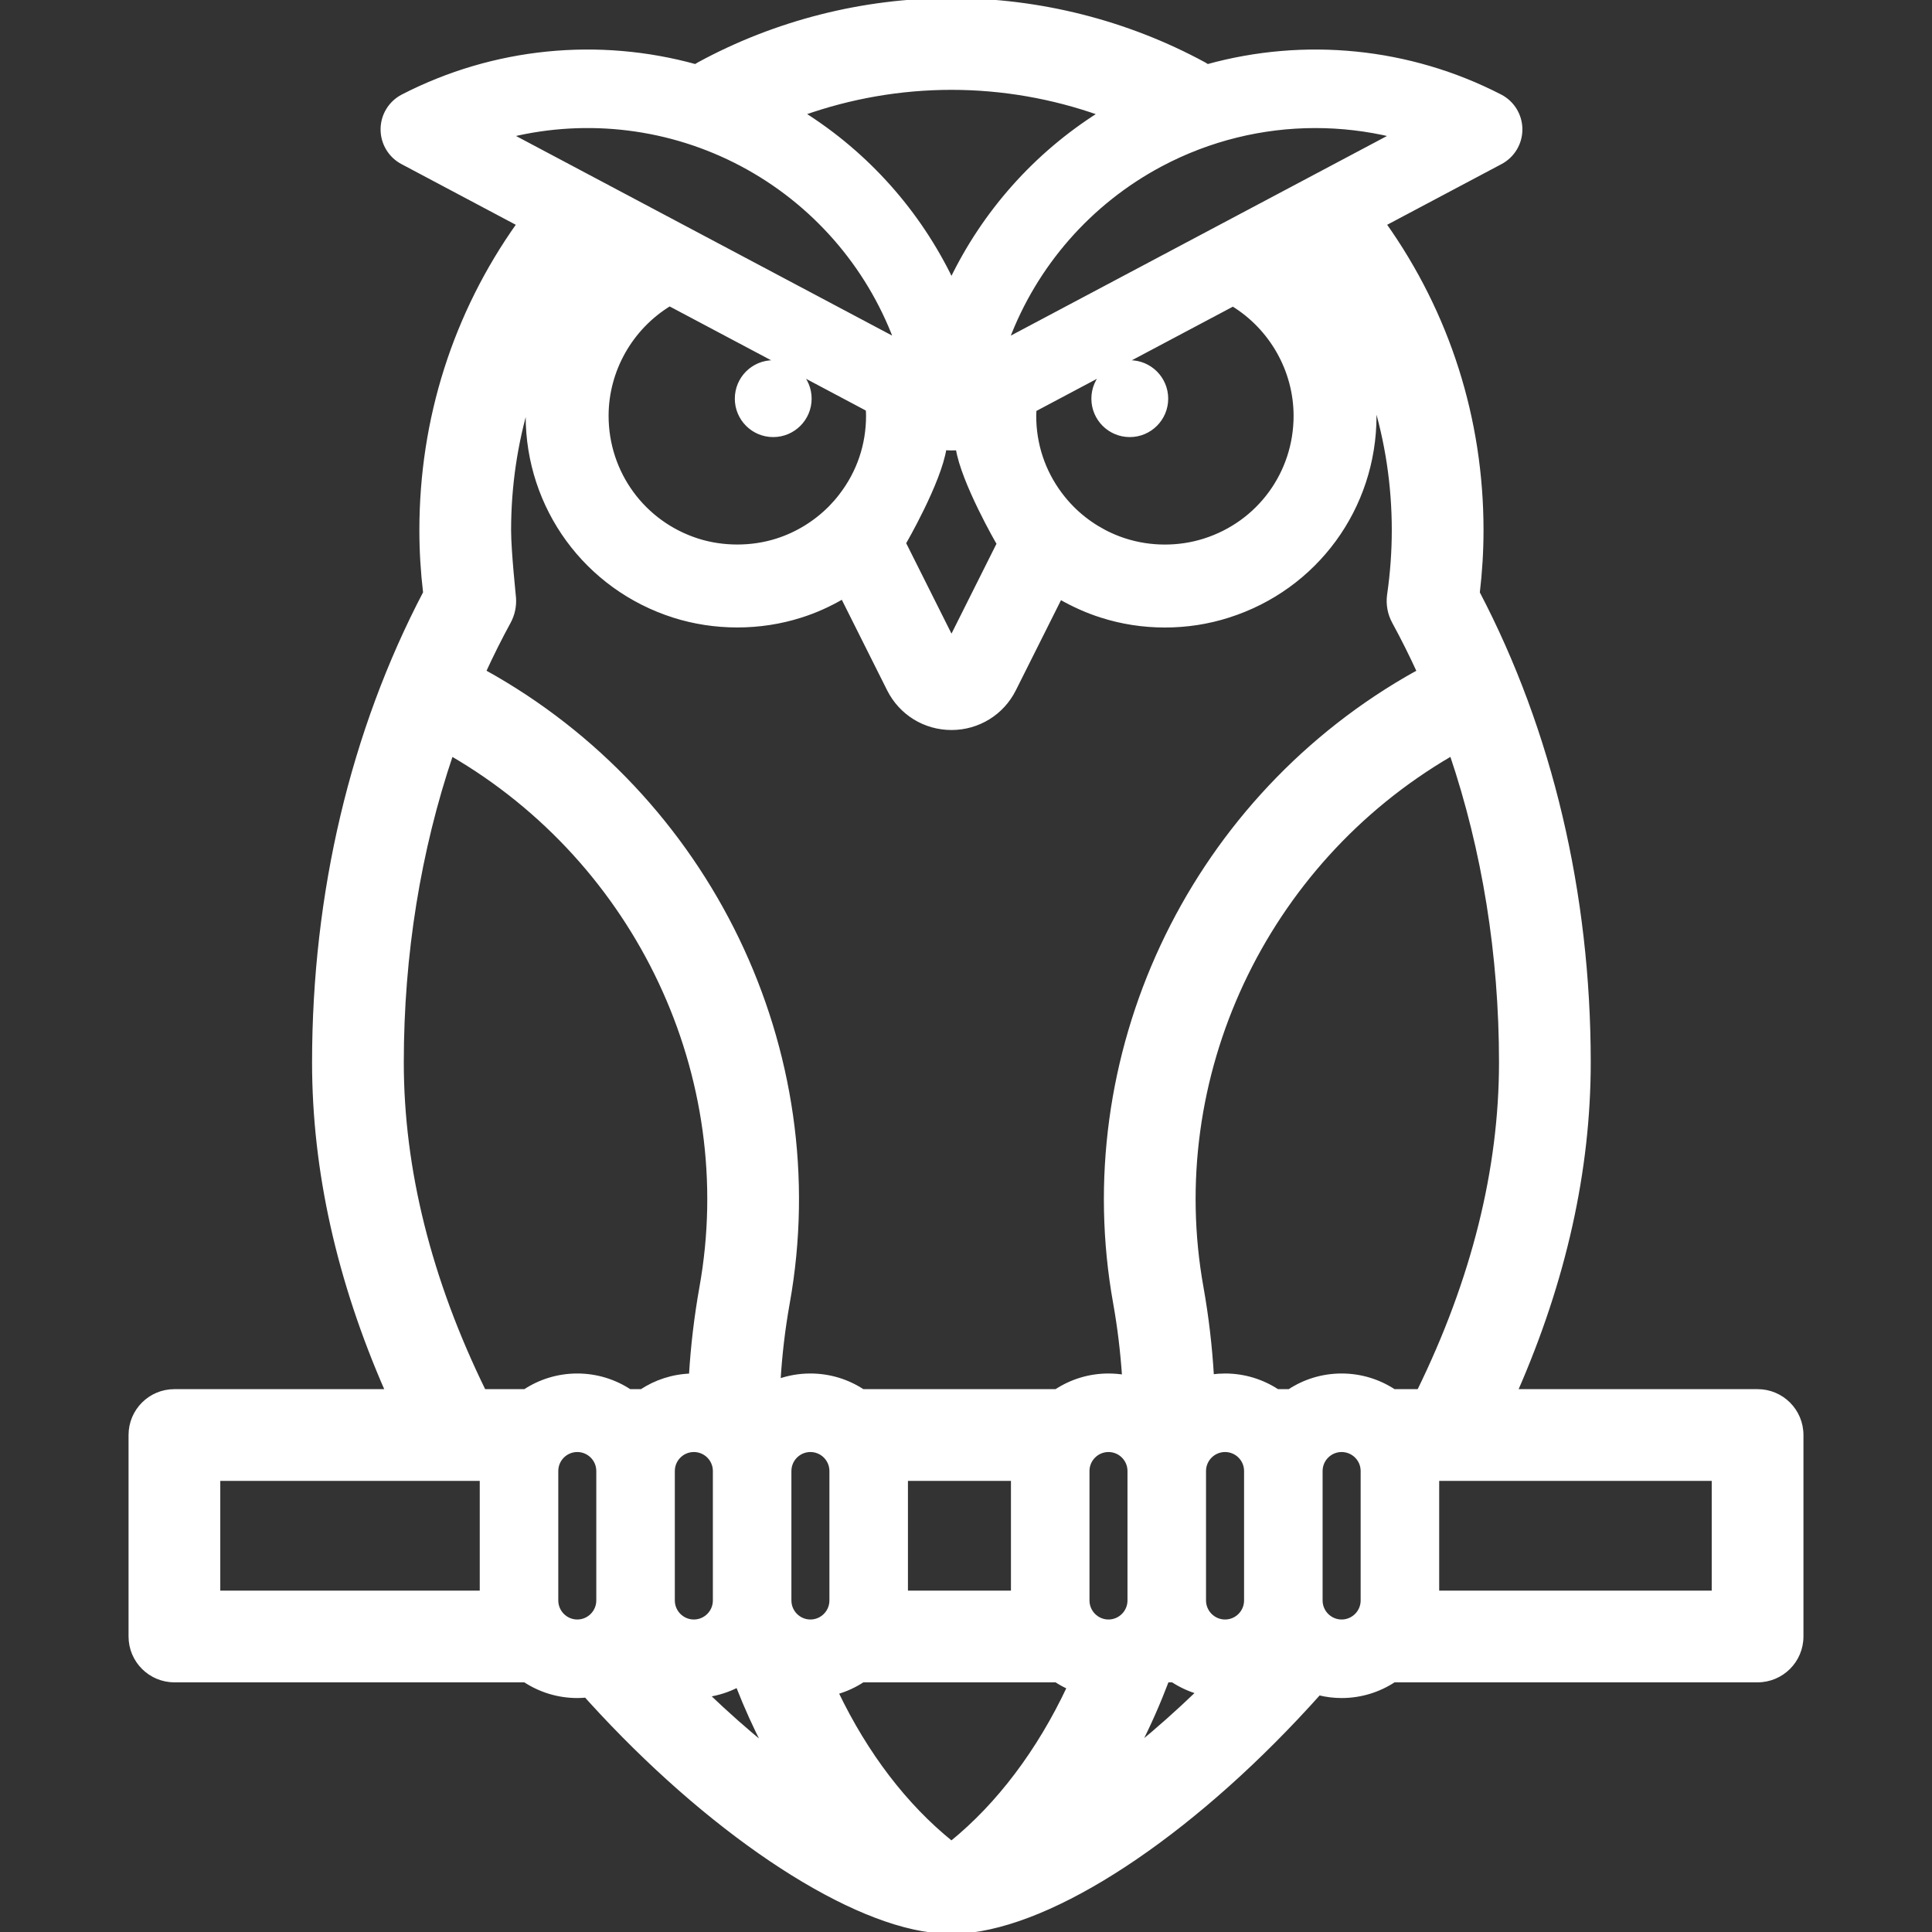 <!DOCTYPE svg PUBLIC "-//W3C//DTD SVG 1.1//EN" "http://www.w3.org/Graphics/SVG/1.1/DTD/svg11.dtd">

<!-- Uploaded to: SVG Repo, www.svgrepo.com, Transformed by: SVG Repo Mixer Tools -->
<svg fill="#ffffff" height="60px" width="60px" version="1.1" id="Layer_1" xmlns="http://www.w3.org/2000/svg" xmlns:xlink="http://www.w3.org/1999/xlink" viewBox="0 0 512 512" xml:space="preserve" stroke="#ffffff">

<rect x="0" y="0" width="512" height="512" fill="#333333" stroke="none"/>

<g id="SVGRepo_bgCarrier" stroke-width="0"/>

<g id="SVGRepo_tracerCarrier" stroke-linecap="round" stroke-linejoin="round"/>

<g id="SVGRepo_iconCarrier"> <g> <g> <path d="M465.779,368.64h-64.087c12.843-29.264,19.37-58.482,19.37-87.081c0-44.811-10.174-87.746-29.404-124.469 c0.653-5.513,0.991-11.072,0.991-16.573c0-29.416-8.892-57.34-25.768-81.126l30.814-16.351c3.252-1.725,5.279-5.116,5.256-8.811 c-0.023-3.683-2.086-7.051-5.373-8.741c-24.171-12.447-51.897-15.081-77.571-7.983c-0.28-0.186-0.571-0.361-0.874-0.536 C298.69,5.874,275.521,0,252.142,0c-23.402,0-46.559,5.874-66.978,16.98c-0.303,0.163-0.583,0.338-0.862,0.524 c-25.675-7.098-53.4-4.464-77.572,7.983c-3.287,1.69-5.349,5.058-5.373,8.741c-0.023,3.694,2.005,7.086,5.256,8.811l30.803,16.351 c-16.887,23.775-25.779,51.699-25.779,81.126c0,5.501,0.338,11.048,0.991,16.549c-19.241,36.735-29.427,79.669-29.427,124.492 c0,28.6,6.538,57.817,19.381,87.081H46.221c-6.445,0-11.654,5.209-11.654,11.654v53.389c0,6.433,5.209,11.654,11.654,11.654 h92.874c3.997,2.622,8.764,4.161,13.892,4.161c0.769,0,1.538-0.047,2.296-0.117c0.408,0.455,1.224,1.364,1.224,1.364 c30.884,33.949,66.313,57.852,90.24,60.894c1.876,0.233,3.683,0.361,5.396,0.361c1.702,0,3.52-0.128,5.384-0.361 c24.905-3.182,60.521-27.621,92.011-62.875c1.935,0.478,3.939,0.734,6.002,0.734c5.128,0,9.895-1.538,13.892-4.161h96.347 c6.445,0,11.654-5.221,11.654-11.654v-53.389C477.433,373.849,472.224,368.64,465.779,368.64z M348.582,33.436 c6.853,0,13.694,0.804,20.407,2.412L266.932,90.007c7.401-19.708,21.794-36.327,40.79-46.408 C320.484,36.828,334.527,33.436,348.582,33.436z M299.401,115.332c5.349,0,9.685-4.335,9.685-9.685s-4.335-9.685-9.685-9.685 c-0.594,0-1.189,0.07-1.76,0.175l29.101-15.442c10.163,6.247,16.573,17.458,16.573,29.521c0,15.151-9.685,28.413-24.148,32.994 c-6.69,2.133-14.207,2.144-20.955-0.012c-5.256-1.667-10.104-4.627-14.02-8.554c-1.189-1.2-2.284-2.482-3.263-3.799 c-4.464-6.002-6.818-13.135-6.818-20.628c0-0.548,0.035-1.084,0.058-1.62l18.332-9.731c-1.713,1.748-2.774,4.137-2.774,6.783 C289.728,110.996,294.052,115.332,299.401,115.332z M252.142,23.309c13.449,0,26.805,2.331,39.38,6.806 c-17.144,10.804-30.721,26.164-39.368,44.123c-8.648-17.959-22.225-33.32-39.38-44.135 C225.337,25.64,238.693,23.309,252.142,23.309z M264.648,144.083l-12.493,24.952l-12.575-25.104 c0.07-0.082,9.37-16.13,10.757-25.15c0.594,0.105,2.914,0.117,3.45,0.035C255.161,127.674,264.461,143.838,264.648,144.083z M135.331,35.849c20.453-4.918,42.282-2.319,61.255,7.75c18.997,10.081,33.39,26.7,40.79,46.408L135.331,35.849z M204.907,115.332 c5.349,0,9.685-4.335,9.685-9.685c0-2.646-1.072-5.035-2.785-6.783l18.134,9.627c0.035,0.571,0.07,1.142,0.07,1.713 c0,7.692-2.459,14.953-7.109,21.001c-0.047,0.07-0.105,0.151-0.163,0.221c-0.816,1.061-1.702,2.074-2.692,3.088 c-3.974,4.009-8.869,7.016-14.172,8.694c-6.678,2.133-14.323,2.121-20.978,0c-14.417-4.604-24.113-17.866-24.113-33.005 c0-12.097,6.445-23.332,16.666-29.567l29.217,15.5c-0.571-0.105-1.154-0.175-1.76-0.175c-5.349,0-9.673,4.335-9.673,9.685 S199.558,115.332,204.907,115.332z M127.639,422.028H57.876v-30.08h69.763V422.028z M158.523,424.138 c0,3.053-2.482,5.547-5.536,5.547c-3.053,0-5.536-2.494-5.536-5.547v-34.299c0-3.053,2.482-5.536,5.536-5.536 c3.053,0,5.536,2.482,5.536,5.536V424.138z M166.867,368.639L166.867,368.639c-3.997-2.622-8.764-4.149-13.88-4.149 s-9.895,1.527-13.88,4.149h-10.85c-14.428-29.474-21.747-58.738-21.747-87.081c0-28.577,4.499-56.256,13.111-81.709 c49.286,28.623,76.301,85.31,66.22,141.379c-1.364,7.657-2.296,15.465-2.762,23.274c-4.813,0.151-9.3,1.655-13.076,4.137H166.867z M178.335,424.138v-34.299c0-3.053,2.482-5.536,5.547-5.536c3.053,0,5.536,2.482,5.536,5.536v34.299 c0,3.053-2.482,5.547-5.536,5.547C180.818,429.685,178.335,427.191,178.335,424.138z M187.542,449.229 c2.82-0.419,5.489-1.294,7.925-2.552c0.07,0.163,0.128,0.326,0.198,0.49c2.098,5.361,4.44,10.501,6.981,15.442 C197.74,458.611,192.682,454.148,187.542,449.229z M128.291,177.962c2.051-4.475,4.242-8.857,6.585-13.146 c1.096-2.028,1.527-4.231,1.375-6.375c0-0.245-1.305-12.284-1.305-17.924c0-11.713,1.702-23.122,4.988-34.019 c-0.082,1.224-0.128,2.459-0.128,3.706c0,24.311,15.559,45.604,38.716,52.992c5.396,1.713,11.072,2.587,16.875,2.587 c5.781,0,11.456-0.874,16.829-2.587c3.846-1.212,7.564-2.89,11.072-4.941l12.237,24.439c3.17,6.328,9.533,10.268,16.619,10.268 c3.543,0,6.899-0.991,9.778-2.762c2.879-1.771,5.256-4.335,6.841-7.505l12.19-24.334c3.461,1.981,7.109,3.625,10.885,4.825 c5.419,1.736,11.083,2.611,16.864,2.611c5.769,0,11.433-0.874,16.817-2.599c23.192-7.354,38.762-28.646,38.762-52.981 c0-1.503-0.058-2.995-0.186-4.475c3.45,11.13,5.233,22.796,5.233,34.777c0,5.664-0.42,11.41-1.235,17.062 c-0.012,0.105-0.023,0.186-0.035,0.268c-0.28,2.331,0.128,4.755,1.329,6.969c2.343,4.289,4.534,8.682,6.596,13.169 c-1.119,0.606-2.238,1.212-3.321,1.853c-57.887,33.739-88.9,100.251-77.175,165.492c1.142,6.387,1.923,12.913,2.366,19.486 c-1.34-0.21-2.704-0.326-4.102-0.326c-5.116,0-9.883,1.527-13.88,4.149h-51.233c-3.986-2.622-8.764-4.149-13.88-4.149 c-2.949,0-5.781,0.501-8.414,1.434c0.408-6.911,1.224-13.81,2.436-20.582C220.804,278.47,187.904,210.874,128.291,177.962z M268.412,391.948v30.08h-28.297v-30.08H268.412z M220.303,424.138c0,3.053-2.482,5.547-5.536,5.547 c-3.053,0-5.536-2.494-5.536-5.547v-34.299c0-3.053,2.482-5.536,5.536-5.536c3.053,0,5.536,2.482,5.536,5.536V424.138z M252.142,488.365c-12.237-9.86-22.609-23.46-30.465-39.835c2.506-0.711,4.848-1.795,6.981-3.193h51.221 c1.061,0.699,2.191,1.317,3.356,1.853C275.323,464.031,264.589,478.284,252.142,488.365z M299.296,424.138 c0,3.053-2.482,5.547-5.536,5.547c-3.053,0-5.536-2.494-5.536-5.547v-34.299c0-3.053,2.482-5.536,5.536-5.536 c3.053,0,5.536,2.482,5.536,5.536V424.138z M301.708,462.527c2.797-5.466,5.326-11.211,7.599-17.19h1.457 c2.063,1.352,4.335,2.412,6.748,3.123C312.162,453.612,306.871,458.308,301.708,462.527z M330.192,424.138 c0,3.053-2.482,5.547-5.536,5.547c-3.053,0-5.548-2.494-5.548-5.547v-34.299c0-3.053,2.494-5.536,5.548-5.536 c3.053,0,5.536,2.482,5.536,5.536V424.138z M361.087,424.138c0,3.053-2.482,5.547-5.547,5.547c-3.053,0-5.536-2.494-5.536-5.547 v-34.299c0-3.053,2.482-5.536,5.536-5.536c3.065,0,5.547,2.482,5.547,5.536V424.138z M369.42,368.64 c-3.986-2.622-8.752-4.149-13.88-4.149c-5.116,0-9.883,1.527-13.869,4.149h-3.135c-3.997-2.622-8.764-4.149-13.88-4.149 c-1.165,0-2.319,0.082-3.45,0.233c-0.466-7.925-1.387-15.803-2.762-23.507c-10.011-55.65,16.503-112.406,65.987-141.251 c0.07-0.047,0.14-0.082,0.221-0.128c8.613,25.453,13.099,53.144,13.099,81.72c0,28.355-7.307,57.619-21.735,87.081H369.42z M454.124,422.028H380.9v-30.08h73.224V422.028z"/> </g> </g> </g>

</svg>
